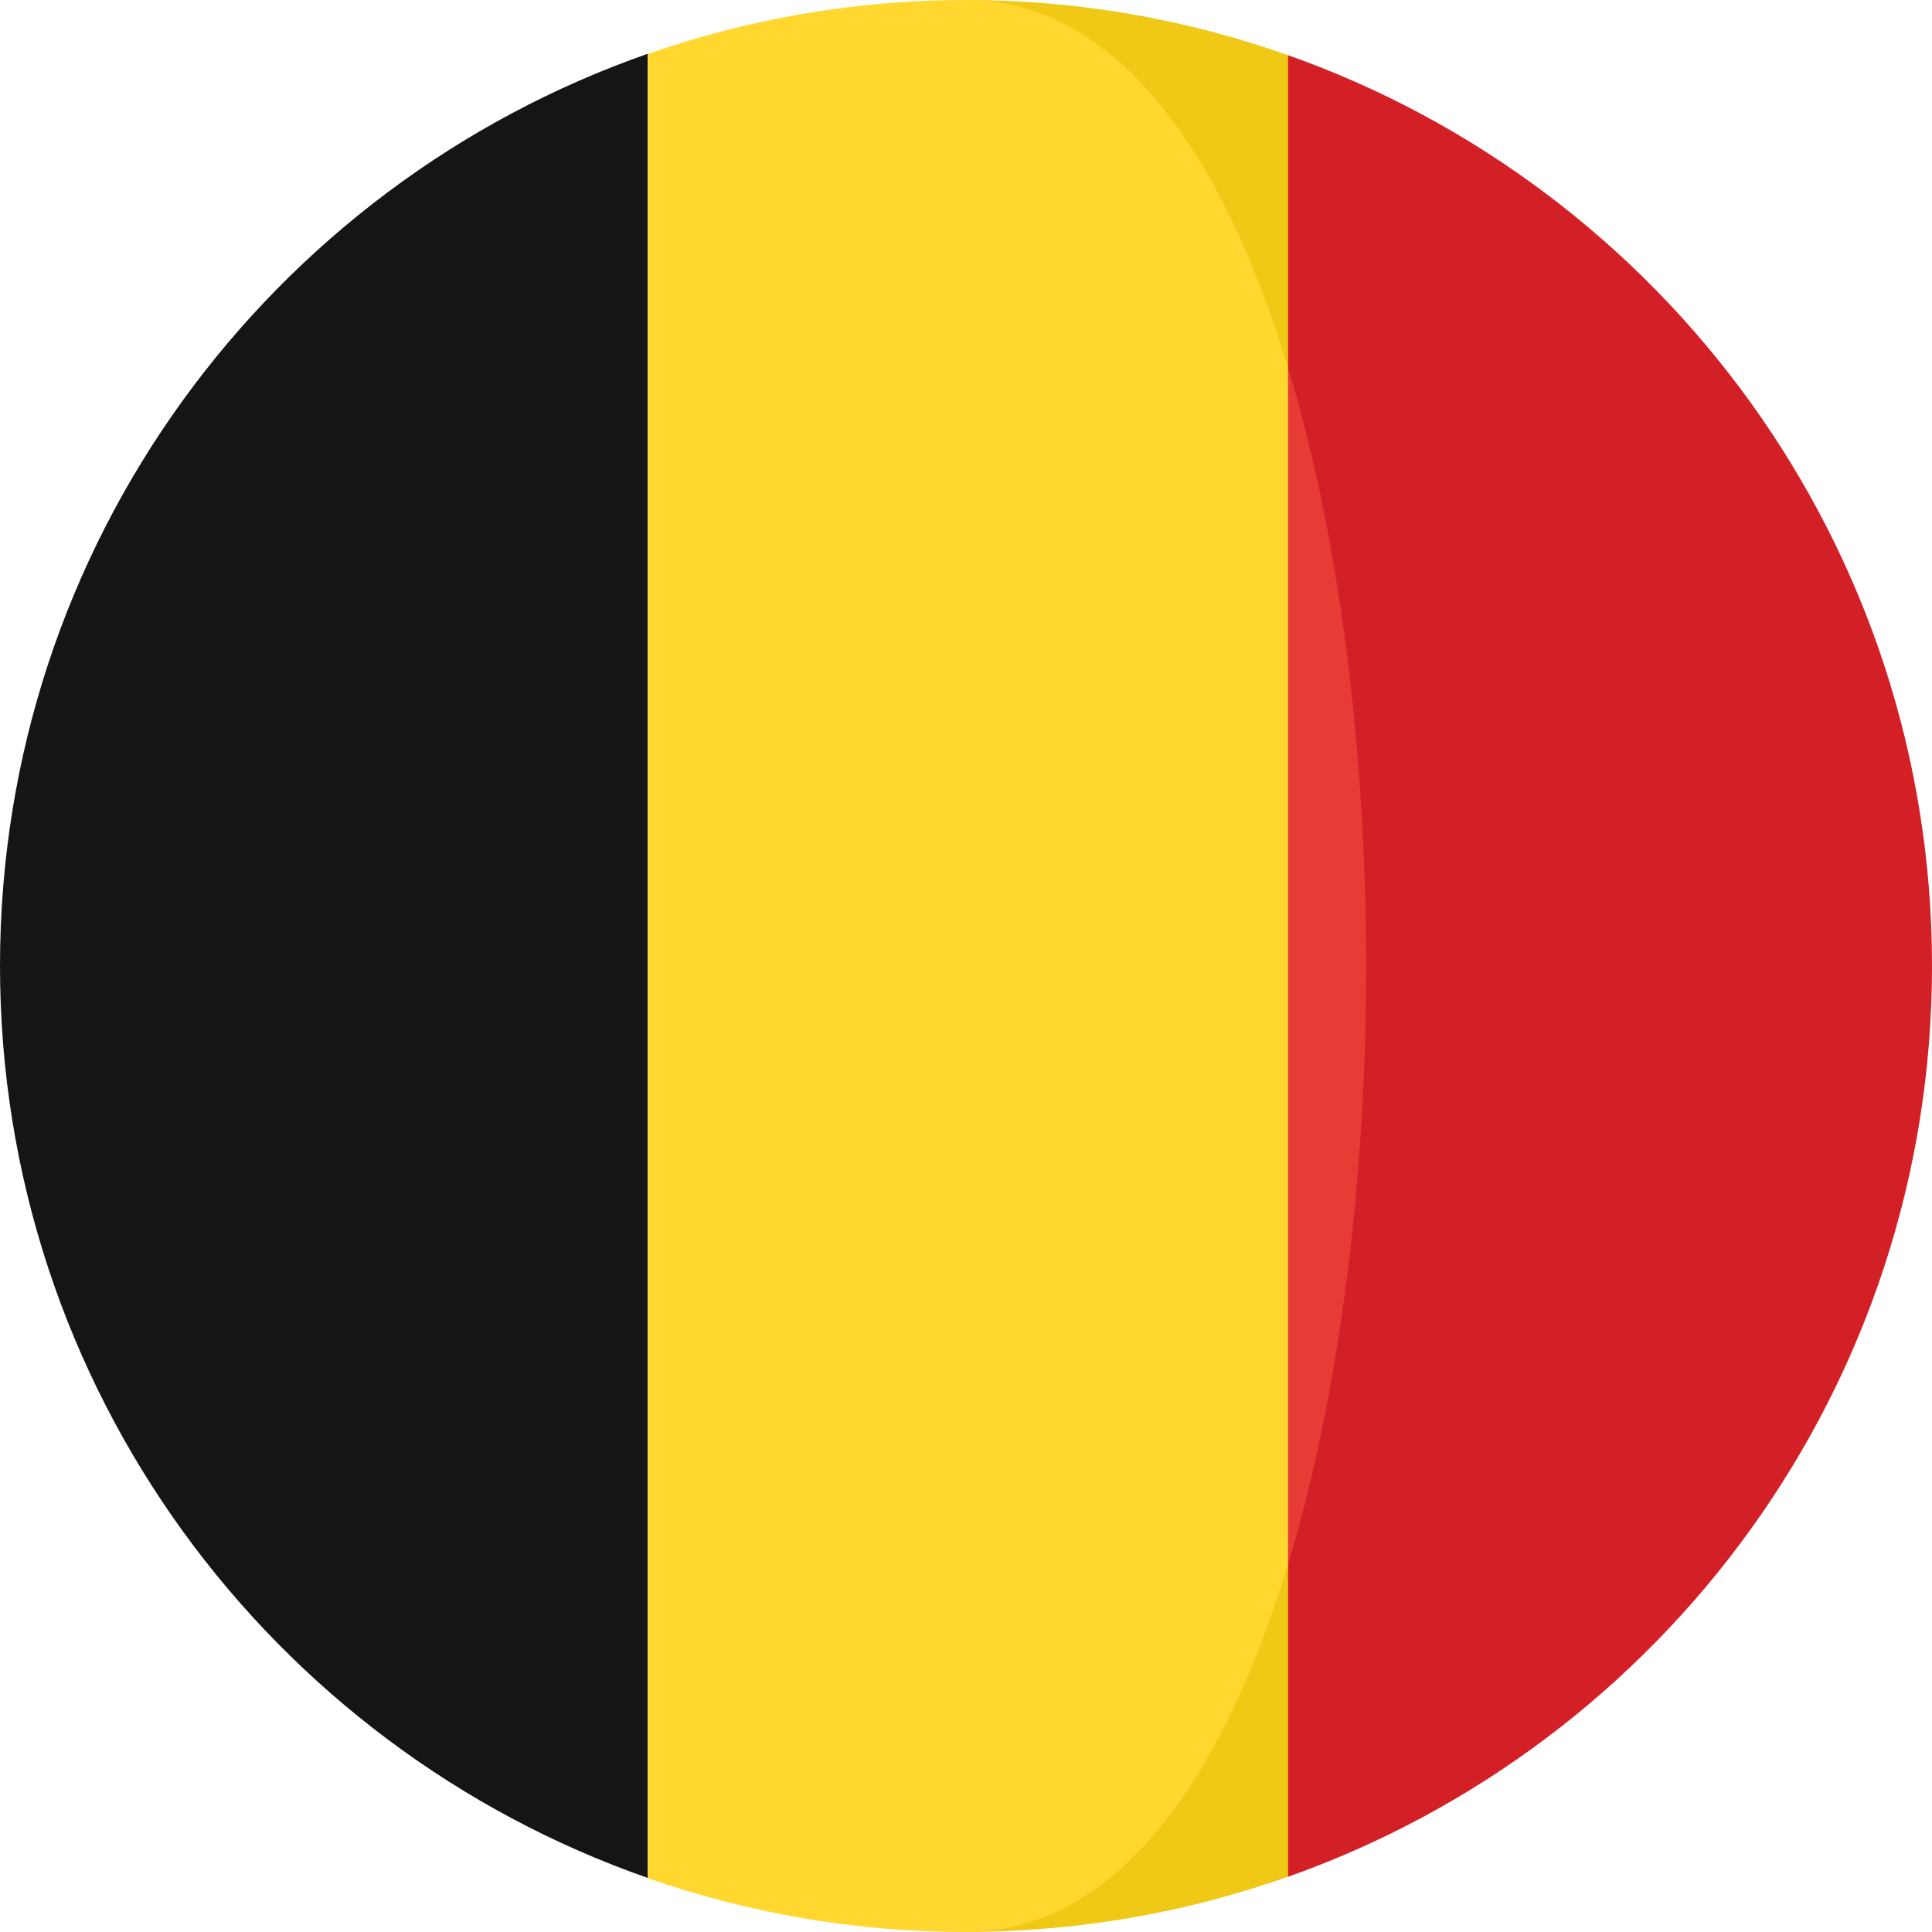 <svg width="32" height="32" viewBox="0 0 32 32" fill="none" xmlns="http://www.w3.org/2000/svg"><g clip-path="url(#clipbel)"><path d="M21.334 0.914L19.467 6.091C21.19 11.779 21.19 20.221 19.467 25.909L21.334 31.085C27.547 28.888 32 22.965 32 15.999C32 9.034 27.547 3.111 21.334 0.914Z" fill="#D32027"></path><path d="M21.334 6.091V0.914C19.666 0.324 17.871 0 16 0C18.467 0 15.046 8.362 21.334 6.091Z" fill="#F0C816"></path><path d="M16 31.998C17.871 31.998 19.666 31.674 21.334 31.084V25.908C15.11 25.287 16 31.998 16 31.998Z" fill="#F0C816"></path><path d="M0 15.997C0 22.986 4.483 28.924 10.728 31.104V0.891C4.483 3.07 0 9.008 0 15.997Z" fill="#151515"></path><path d="M21.334 6.09V25.907C23.058 20.22 23.058 11.777 21.334 6.09Z" fill="#E73B36"></path><path d="M21.334 25.909V6.091C20.245 2.495 18.467 0 16 0C14.152 0 12.38 0.317 10.729 0.894V31.107C12.38 31.683 14.152 32 16 32C18.467 32 20.245 29.505 21.334 25.909Z" fill="#FFD72E"></path></g><defs><clipPath id="clipbel"><rect width="32" height="32" fill="white"></rect></clipPath></defs></svg>